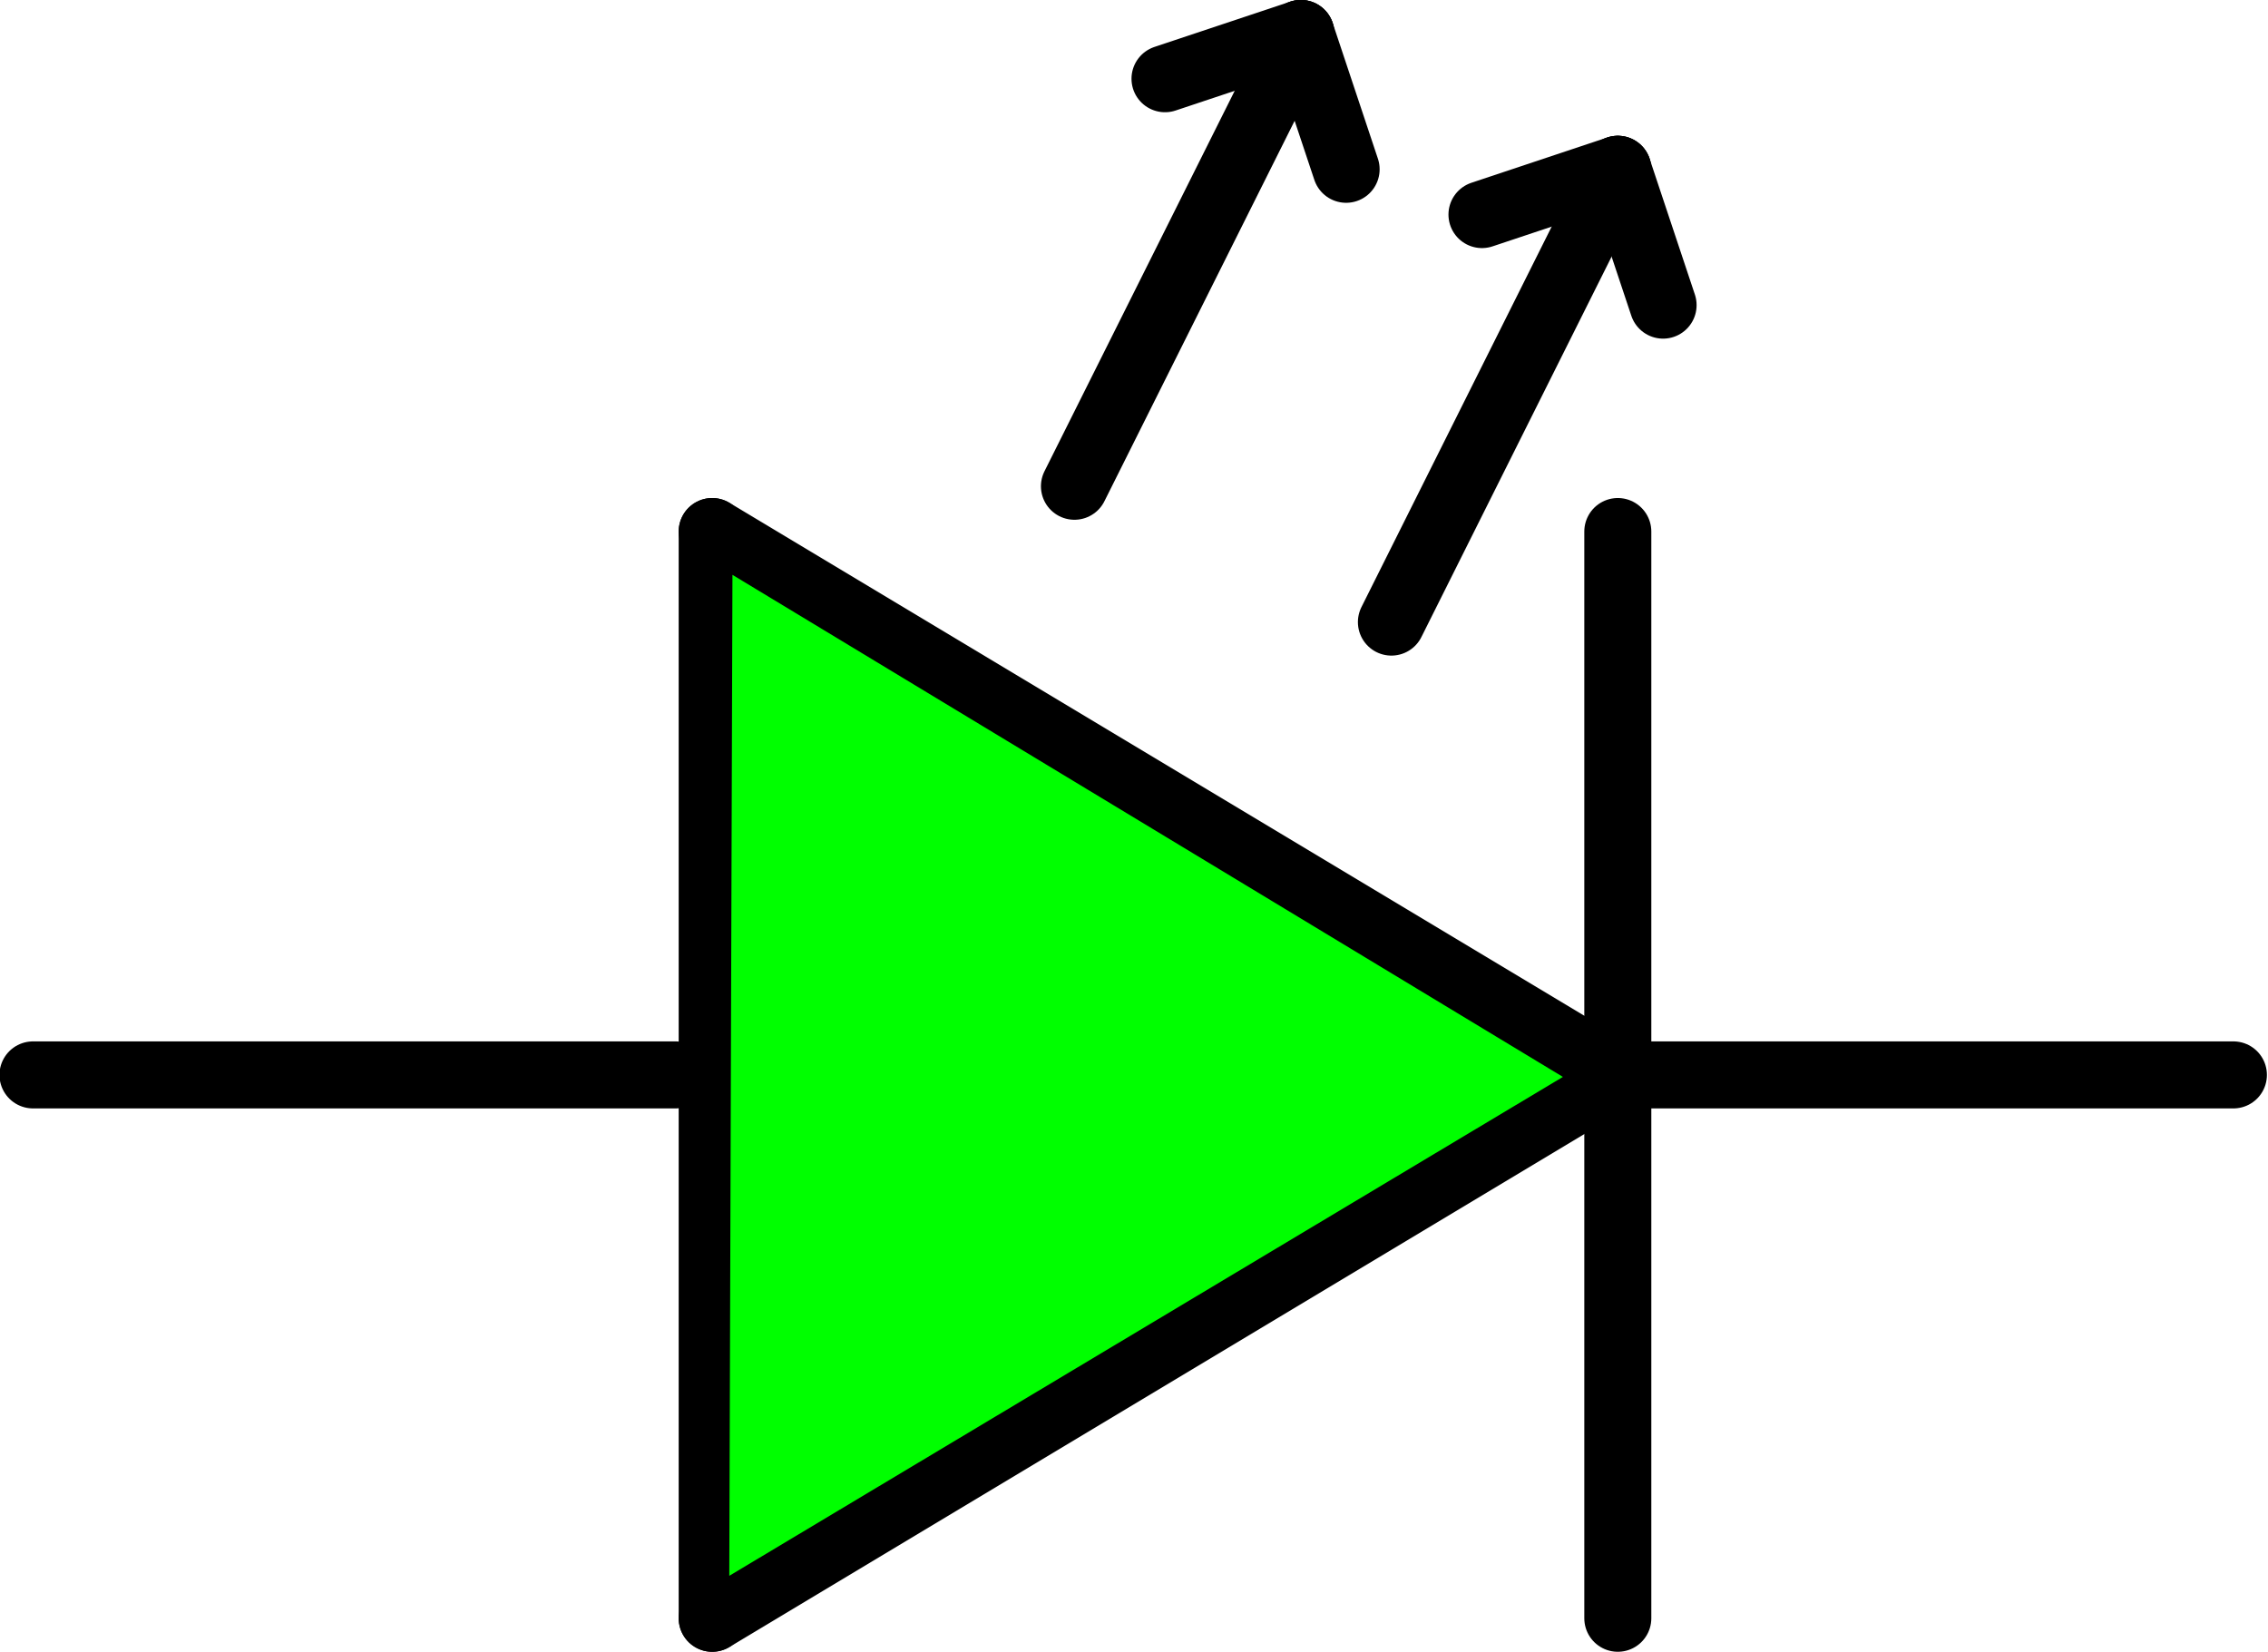 <?xml version="1.0" encoding="UTF-8" standalone="no"?>
<!-- Created with Inkscape (http://www.inkscape.org/) -->
<svg
   xmlns:dc="http://purl.org/dc/elements/1.1/"
   xmlns:cc="http://creativecommons.org/ns#"
   xmlns:rdf="http://www.w3.org/1999/02/22-rdf-syntax-ns#"
   xmlns:svg="http://www.w3.org/2000/svg"
   xmlns="http://www.w3.org/2000/svg"
   xmlns:sodipodi="http://sodipodi.sourceforge.net/DTD/sodipodi-0.dtd"
   xmlns:inkscape="http://www.inkscape.org/namespaces/inkscape"
   width="67.668"
   height="49.297"
   id="svg4490"
   sodipodi:version="0.32"
   inkscape:version="0.46"
   version="1.0"
   sodipodi:docbase="C:\Documents and Settings\Omegatron\Desktop\SVG"
   sodipodi:docname="ledg.svg"
   inkscape:output_extension="org.inkscape.output.svg.inkscape">
  <defs
     id="defs4492">
    <inkscape:perspective
       sodipodi:type="inkscape:persp3d"
       inkscape:vp_x="0 : 30 : 1"
       inkscape:vp_y="0 : 1000 : 0"
       inkscape:vp_z="140 : 30 : 1"
       inkscape:persp3d-origin="70 : 20 : 1"
       id="perspective2486" />
  </defs>
  <sodipodi:namedview
     id="base"
     pagecolor="#ffffff"
     bordercolor="#666666"
     borderopacity="1.0"
     inkscape:pageopacity="0.0"
     inkscape:pageshadow="2"
     inkscape:zoom="10.020833"
     inkscape:cx="33.834186"
     inkscape:cy="24.648649"
     inkscape:document-units="px"
     inkscape:current-layer="layer1"
     showgrid="true"
     inkscape:grid-bbox="true"
     inkscape:grid-points="true"
     inkscape:window-width="1107"
     inkscape:window-height="722"
     inkscape:window-x="12"
     inkscape:window-y="17" />
  <g
     inkscape:label="Layer 1"
     inkscape:groupmode="layer"
     id="layer1"
     transform="translate(-35.463,0.149)">
    <g
       id="g3308">
      <g
         transform="matrix(1.351,0,0,1.351,-24.348,-8.608)"
         id="g2500">
        <path
           style="fill:none;fill-opacity:0.75;fill-rule:evenodd;stroke:#000000;stroke-width:1.48;stroke-linecap:round;stroke-linejoin:round;stroke-miterlimit:4;stroke-dasharray:none;stroke-opacity:1"
           d="M 45,30 L 59.189,30"
           id="path7119"
           sodipodi:nodetypes="cc" />
        <path
           sodipodi:nodetypes="cc"
           id="path7994"
           d="M 60,18 L 60,42"
           style="fill:none;fill-opacity:0.75;fill-rule:evenodd;stroke:#000000;stroke-width:1.48;stroke-linecap:round;stroke-linejoin:round;stroke-miterlimit:4;stroke-dasharray:none;stroke-opacity:1" />
        <path
           style="fill:none;fill-opacity:0.75;fill-rule:evenodd;stroke:#000000;stroke-width:1.48;stroke-linecap:round;stroke-linejoin:round;stroke-miterlimit:4;stroke-dasharray:none;stroke-opacity:1"
           d="M 60,18 L 80,30"
           id="path7996"
           sodipodi:nodetypes="cc" />
        <path
           sodipodi:nodetypes="cc"
           id="path7998"
           d="M 60,42 L 80,30"
           style="fill:none;fill-opacity:0.75;fill-rule:evenodd;stroke:#000000;stroke-width:1.48;stroke-linecap:round;stroke-linejoin:round;stroke-miterlimit:4;stroke-dasharray:none;stroke-opacity:1" />
        <path
           style="fill:none;fill-opacity:0.75;fill-rule:evenodd;stroke:#000000;stroke-width:1.48;stroke-linecap:round;stroke-linejoin:round;stroke-miterlimit:4;stroke-dasharray:none;stroke-opacity:1"
           d="M 80,18 L 80,42"
           id="path8000"
           sodipodi:nodetypes="cc" />
        <path
           sodipodi:nodetypes="cc"
           id="path8002"
           d="M 79.405,30 L 93.595,30"
           style="fill:none;fill-opacity:0.75;fill-rule:evenodd;stroke:#000000;stroke-width:1.48;stroke-linecap:round;stroke-linejoin:round;stroke-miterlimit:4;stroke-dasharray:none;stroke-opacity:1" />
        <path
           sodipodi:nodetypes="cc"
           id="path1323"
           d="M 80,10 L 75,20"
           style="fill:none;fill-opacity:0.75;fill-rule:evenodd;stroke:#000000;stroke-width:1.48;stroke-linecap:round;stroke-linejoin:round;stroke-miterlimit:4;stroke-dasharray:none;stroke-opacity:1" />
        <path
           style="fill:none;fill-opacity:0.75;fill-rule:evenodd;stroke:#000000;stroke-width:1.48;stroke-linecap:round;stroke-linejoin:round;stroke-miterlimit:4;stroke-dasharray:none;stroke-opacity:1"
           d="M 73,7 L 68,17"
           id="path1325"
           sodipodi:nodetypes="cc" />
        <path
           style="fill:none;fill-opacity:0.75;fill-rule:evenodd;stroke:#000000;stroke-width:1.48;stroke-linecap:round;stroke-linejoin:round;stroke-miterlimit:4;stroke-dasharray:none;stroke-opacity:1"
           d="M 80,10 L 81,13"
           id="path1331"
           sodipodi:nodetypes="cc" />
        <path
           sodipodi:nodetypes="cc"
           id="path1333"
           d="M 80,10 L 77,11"
           style="fill:none;fill-opacity:0.75;fill-rule:evenodd;stroke:#000000;stroke-width:1.48;stroke-linecap:round;stroke-linejoin:round;stroke-miterlimit:4;stroke-dasharray:none;stroke-opacity:1" />
        <path
           sodipodi:nodetypes="cc"
           id="path1335"
           d="M 73,7 L 74,10"
           style="fill:none;fill-opacity:0.75;fill-rule:evenodd;stroke:#000000;stroke-width:1.48;stroke-linecap:round;stroke-linejoin:round;stroke-miterlimit:4;stroke-dasharray:none;stroke-opacity:1" />
        <path
           style="fill:none;fill-opacity:0.75;fill-rule:evenodd;stroke:#000000;stroke-width:1.48;stroke-linecap:round;stroke-linejoin:round;stroke-miterlimit:4;stroke-dasharray:none;stroke-opacity:1"
           d="M 73,7 L 70,8"
           id="path1337"
           sodipodi:nodetypes="cc" />
      </g>
      <path
         transform="translate(35.463,-0.149)"
         id="path2536"
         d="M 21.356,16.266 L 21.256,47.9 L 47.601,32.133 L 21.356,16.266 z"
         style="fill:#00ff00;fill-rule:evenodd;stroke:#000000;stroke-width:1px;stroke-linecap:butt;stroke-linejoin:miter;stroke-opacity:1;fill-opacity:1" />
    </g>
  </g>
</svg>
